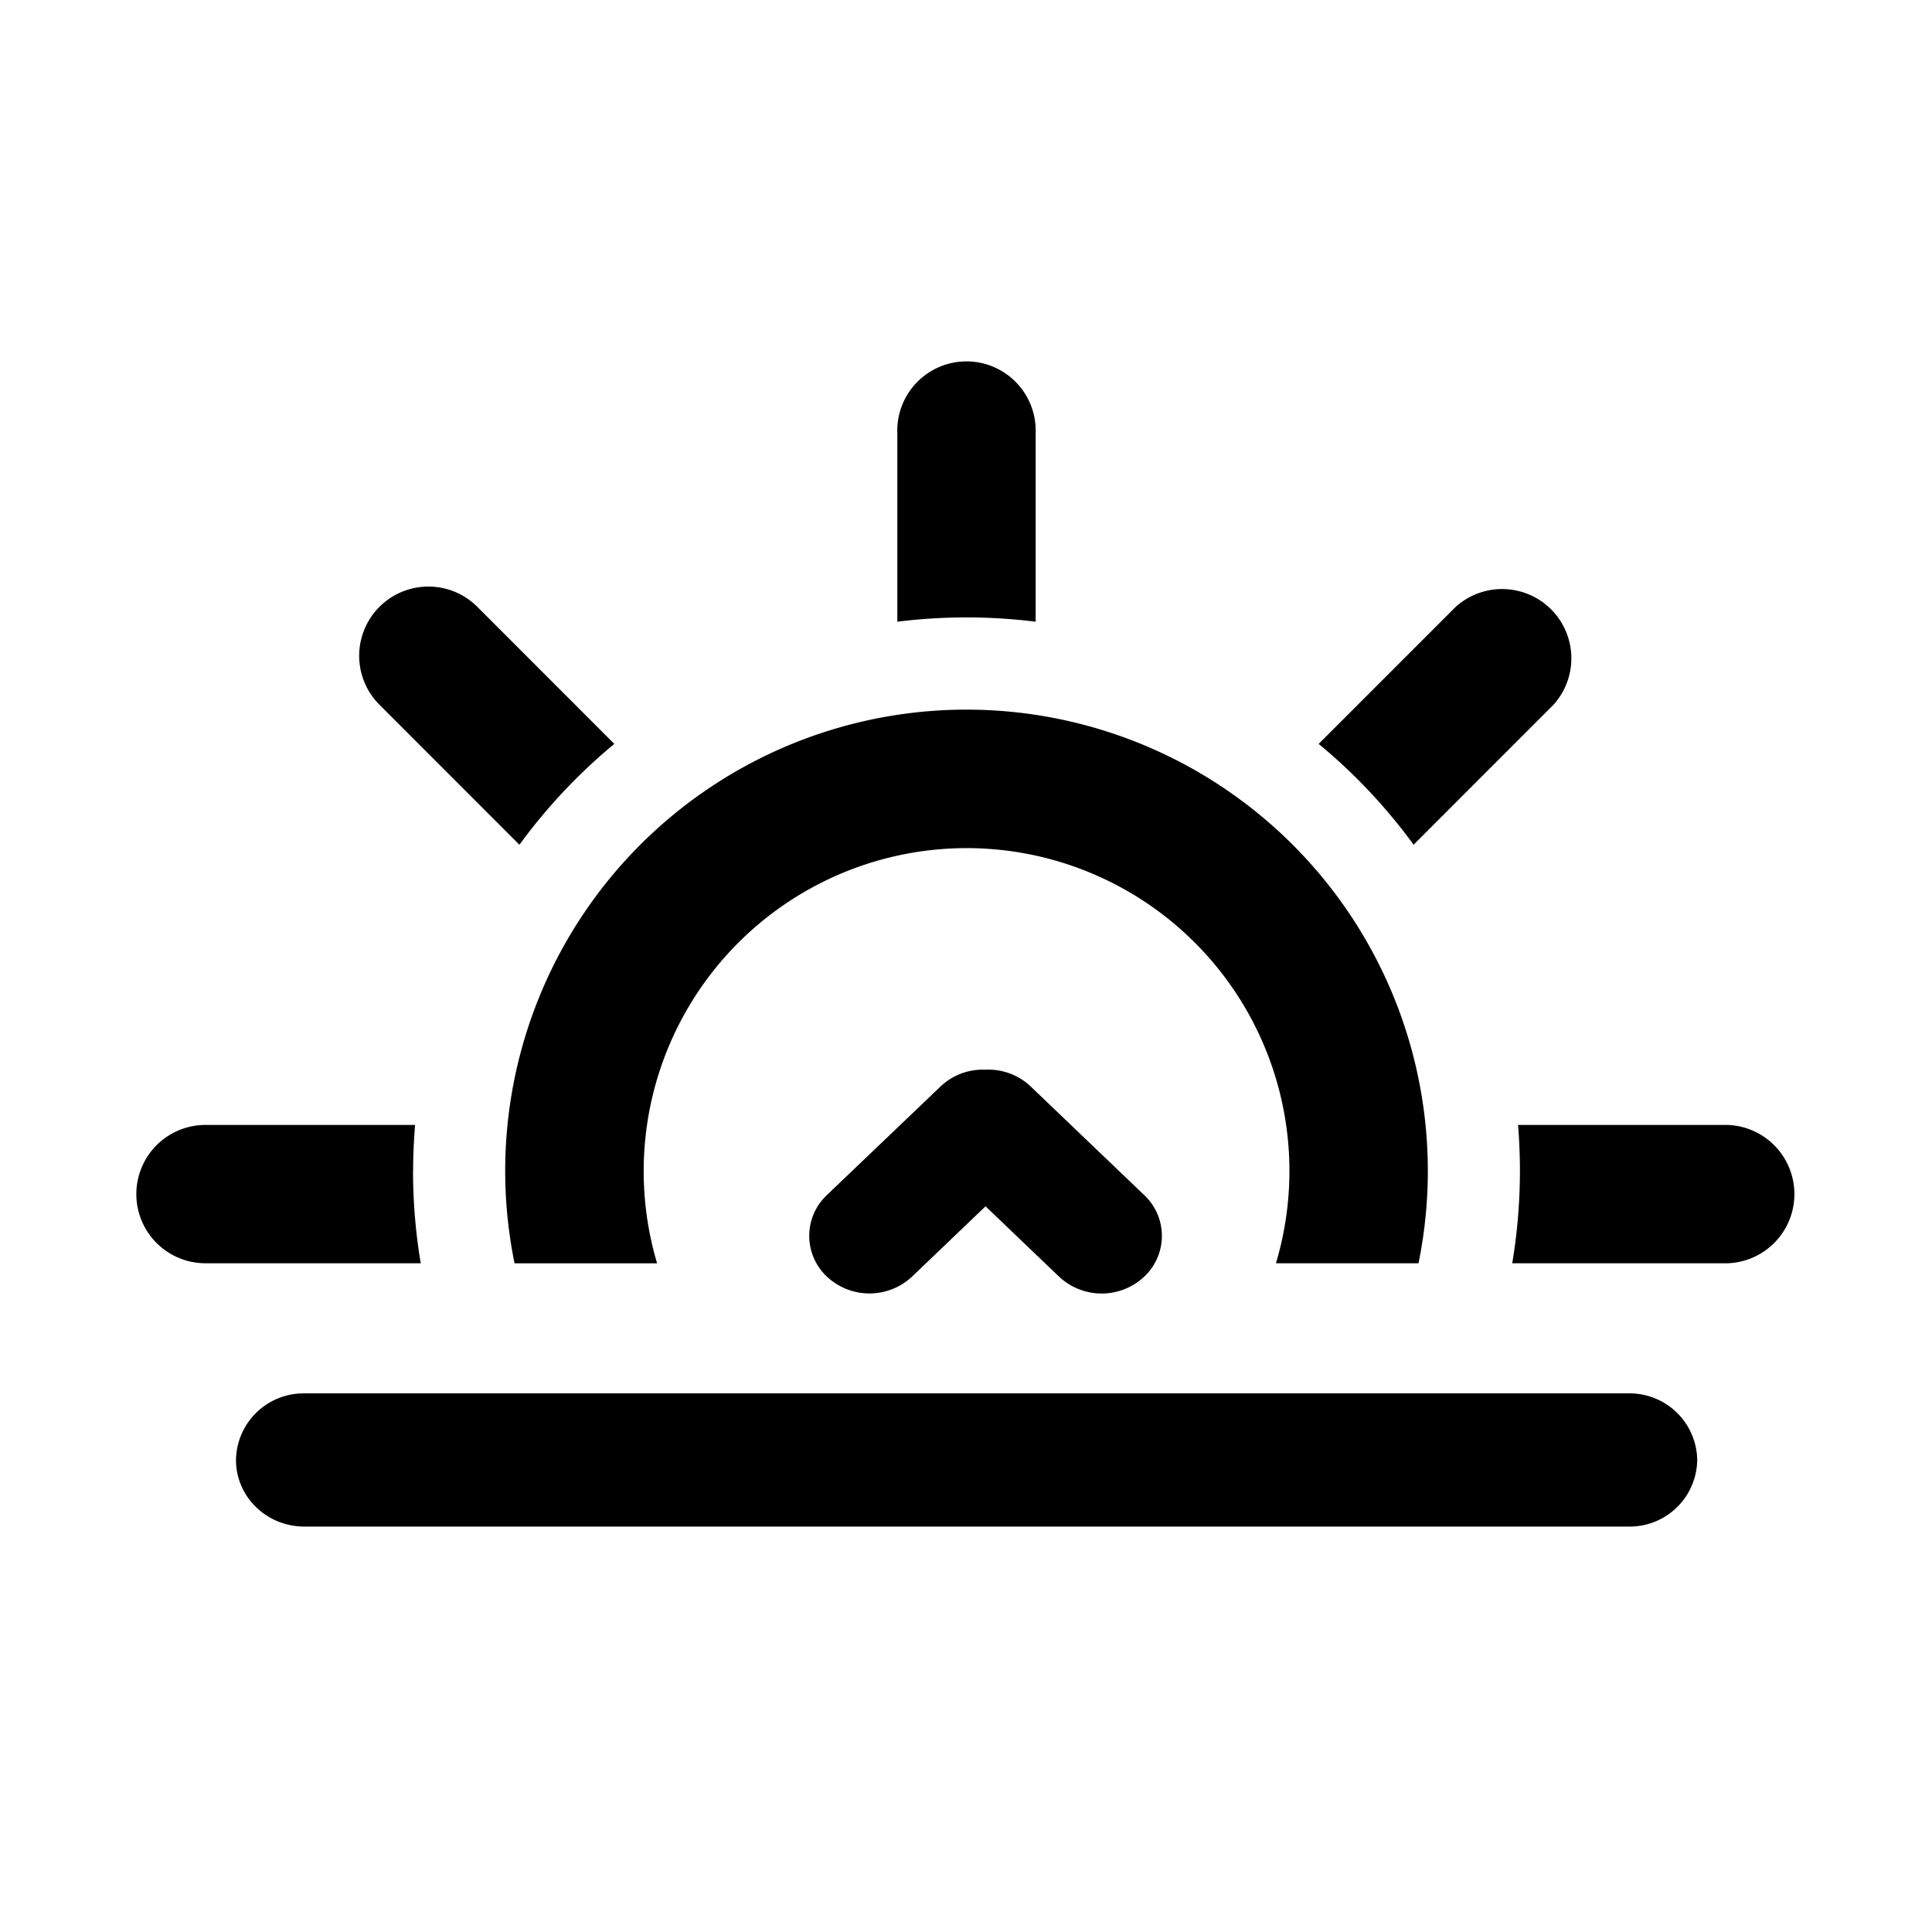 <?xml version="1.0" standalone="no"?><!DOCTYPE svg PUBLIC "-//W3C//DTD SVG 1.1//EN" "http://www.w3.org/Graphics/SVG/1.1/DTD/svg11.dtd"><svg t="1658804816200" class="icon" viewBox="0 0 1024 1024" version="1.1" xmlns="http://www.w3.org/2000/svg" p-id="875" xmlns:xlink="http://www.w3.org/1999/xlink" width="200" height="200"><defs><style type="text/css">@font-face { font-family: feedback-iconfont; src: url("//at.alicdn.com/t/font_1031158_u69w8yhxdu.woff2?t=1630033759944") format("woff2"), url("//at.alicdn.com/t/font_1031158_u69w8yhxdu.woff?t=1630033759944") format("woff"), url("//at.alicdn.com/t/font_1031158_u69w8yhxdu.ttf?t=1630033759944") format("truetype"); }
</style></defs><path d="M272.72 669.6h75.56a171.24 171.24 0 0 1 164-220.08 171.12 171.12 0 0 1 164 220.04h75.56a244.52 244.52 0 0 0-239.56-293.44 244.48 244.48 0 0 0-239.56 293.44z m276.2-340.08V229.44a36.68 36.68 0 1 0-73.32 0v100.08a296.24 296.24 0 0 1 73.32 0z m-273.6 118.2A295.2 295.2 0 0 1 325.6 394.28L253 321.64a36.64 36.64 0 1 0-51.88 51.88l74.16 74.2z m473.92 0l74.16-74.2a36.72 36.72 0 0 0-51.84-51.88l-72.64 72.64c18.92 15.6 35.84 33.6 50.32 53.44z m166.36 148.52h-111a297.68 297.68 0 0 1-3.08 73.32h114.08a36.68 36.68 0 0 0 0-73.32z m-52.4 142.28H161.36a35.84 35.84 0 0 0-36.28 35.32c0 19.48 16.2 35.28 36.28 35.28h701.92a35.8 35.8 0 0 0 36.28-35.28 35.84 35.84 0 0 0-36.28-35.32zM218.96 620.64c0-8.2 0.4-16.36 1.04-24.4H108.92a36.64 36.64 0 1 0 0 73.32h114.08a295.72 295.72 0 0 1-4.08-48.92z m303.4-53.68a32.56 32.56 0 0 0-23.88 8.92l-60.2 57.52a29.64 29.64 0 0 0 0 43.24 33 33 0 0 0 45.12 0l38.96-37.28 38.96 37.28a32.96 32.96 0 0 0 45.16 0 29.64 29.64 0 0 0 0-43.2l-60.2-57.6a32.6 32.6 0 0 0-23.92-8.88z" p-id="876"></path></svg>